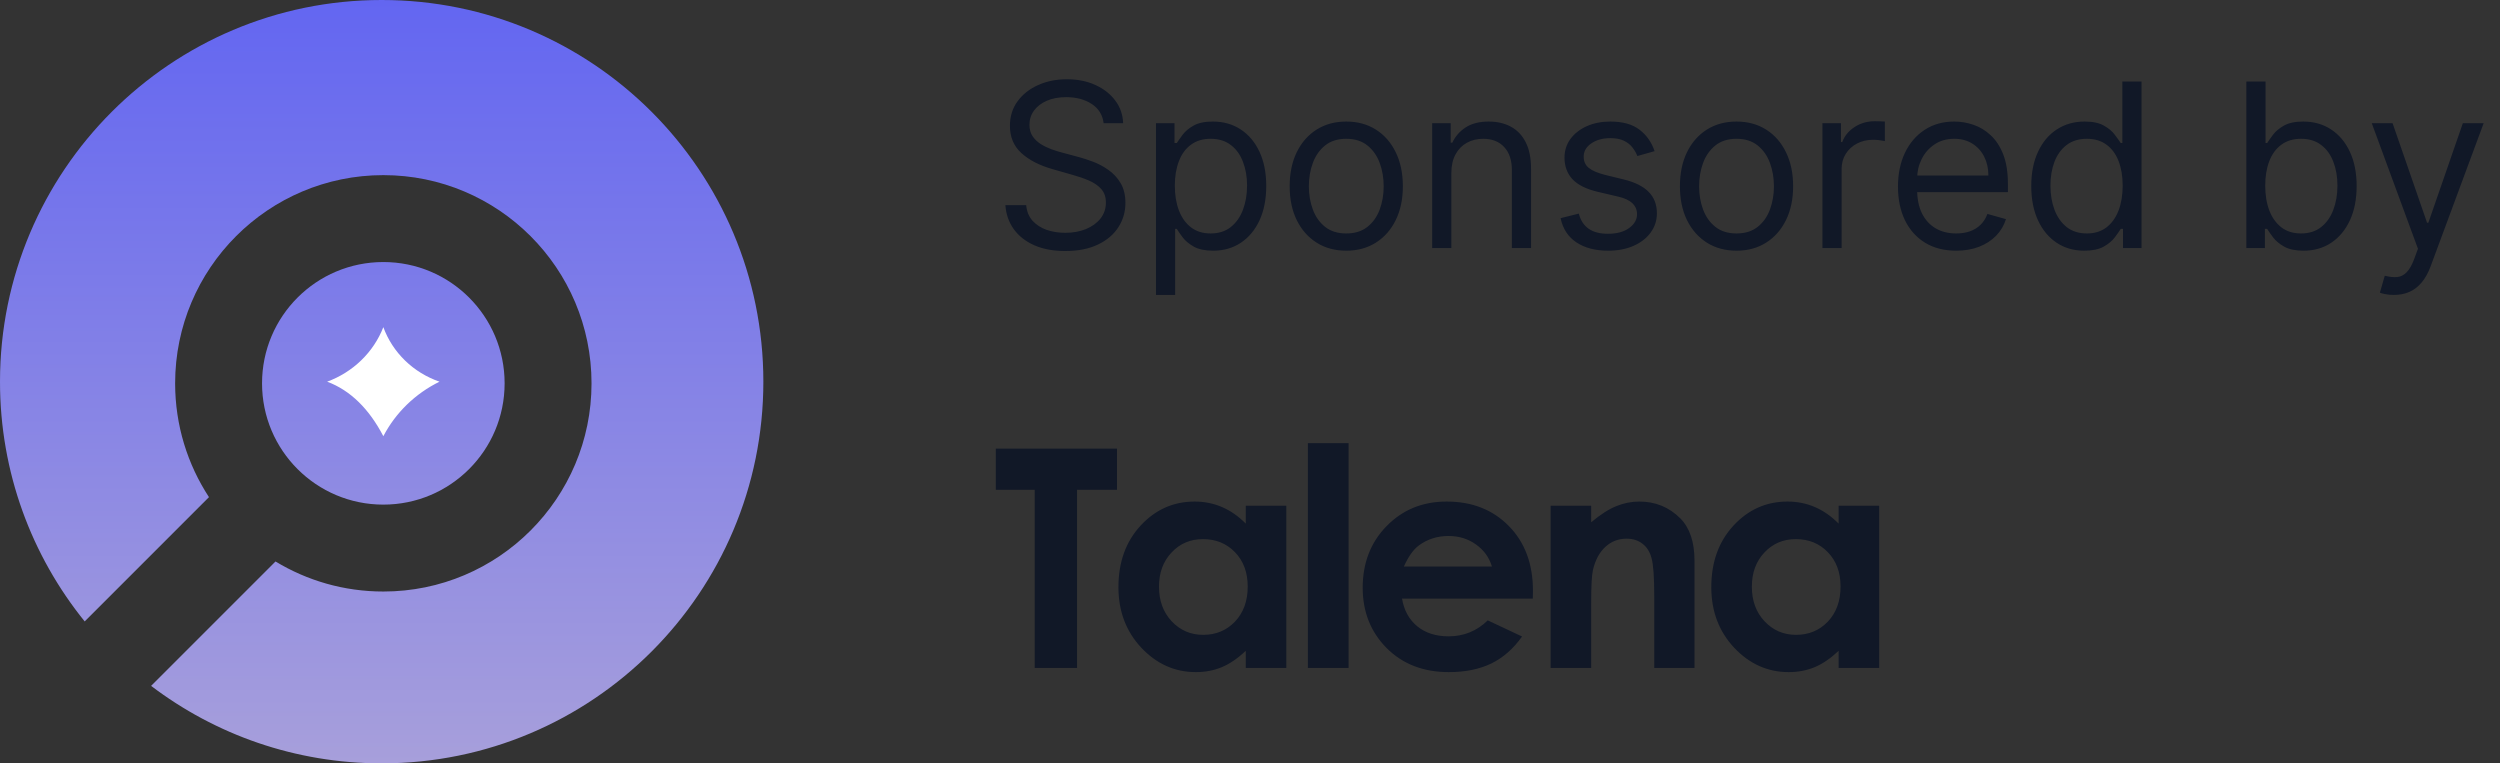 <svg width="131" height="40" viewBox="0 0 131 40" fill="none" xmlns="http://www.w3.org/2000/svg">
<rect x="0" y="0" width="131" height="40" fill="#333333" stroke="none"/>
<path fill-rule="evenodd" clip-rule="evenodd" d="M26.442 20.087C26.442 16.576 23.597 13.731 20.087 13.731C16.576 13.731 13.731 16.576 13.731 20.087C13.731 23.597 16.576 26.442 20.087 26.442C23.597 26.442 26.442 23.597 26.442 20.087Z" fill="url(#paint0_linear_7663_27099)"/>
<path d="M40 20C40 31.046 31.046 40 20 40C15.461 40 11.275 38.488 7.918 35.94L14.437 29.421C16.085 30.42 18.018 30.996 20.087 30.996C26.111 30.996 30.996 26.111 30.996 20.087C30.996 14.062 26.111 9.177 20.087 9.177C14.062 9.177 9.177 14.062 9.177 20.087C9.177 22.288 9.829 24.336 10.95 26.05L4.438 32.563C1.662 29.13 0 24.759 0 20C0 8.954 8.954 0 20 0C31.046 0 40 8.954 40 20Z" fill="url(#paint1_linear_7663_27099)"/>
<path d="M20.087 22.857C19.35 21.442 18.375 20.46 17.143 20C17.814 19.753 18.424 19.371 18.931 18.878C19.439 18.386 19.833 17.794 20.087 17.143C20.327 17.802 20.717 18.4 21.226 18.894C21.735 19.389 22.352 19.766 23.03 20C21.761 20.624 20.73 21.625 20.087 22.857Z" fill="white"/>
<path d="M57.83 6.455C57.778 6.023 57.571 5.688 57.207 5.449C56.844 5.21 56.398 5.091 55.869 5.091C55.483 5.091 55.145 5.153 54.855 5.278C54.568 5.403 54.344 5.575 54.182 5.794C54.023 6.013 53.943 6.261 53.943 6.54C53.943 6.773 53.999 6.973 54.109 7.141C54.223 7.305 54.368 7.443 54.544 7.554C54.72 7.662 54.905 7.751 55.098 7.822C55.291 7.891 55.469 7.946 55.631 7.989L56.517 8.227C56.744 8.287 56.997 8.369 57.276 8.474C57.557 8.58 57.825 8.723 58.081 8.905C58.34 9.084 58.553 9.314 58.72 9.595C58.888 9.876 58.972 10.222 58.972 10.631C58.972 11.102 58.848 11.528 58.601 11.909C58.356 12.29 57.999 12.592 57.527 12.817C57.058 13.041 56.489 13.153 55.818 13.153C55.193 13.153 54.652 13.053 54.195 12.851C53.74 12.649 53.382 12.368 53.121 12.007C52.862 11.646 52.716 11.227 52.682 10.75H53.773C53.801 11.079 53.912 11.352 54.105 11.568C54.301 11.781 54.548 11.94 54.847 12.046C55.148 12.148 55.472 12.199 55.818 12.199C56.222 12.199 56.584 12.133 56.905 12.003C57.226 11.869 57.48 11.685 57.668 11.449C57.855 11.21 57.949 10.932 57.949 10.614C57.949 10.324 57.868 10.088 57.706 9.906C57.544 9.724 57.331 9.577 57.067 9.463C56.803 9.349 56.517 9.25 56.21 9.165L55.136 8.858C54.455 8.662 53.915 8.382 53.517 8.018C53.119 7.655 52.92 7.179 52.92 6.591C52.92 6.102 53.053 5.676 53.317 5.312C53.584 4.946 53.942 4.662 54.391 4.46C54.842 4.256 55.347 4.153 55.903 4.153C56.466 4.153 56.966 4.254 57.403 4.456C57.841 4.655 58.188 4.928 58.443 5.274C58.702 5.621 58.838 6.014 58.852 6.455H57.83ZM60.573 15.454V6.455H61.544V7.494H61.664C61.738 7.381 61.84 7.236 61.971 7.06C62.104 6.881 62.294 6.722 62.541 6.582C62.791 6.44 63.13 6.369 63.556 6.369C64.107 6.369 64.593 6.507 65.013 6.783C65.434 7.058 65.762 7.449 65.998 7.955C66.233 8.46 66.351 9.057 66.351 9.744C66.351 10.438 66.233 11.038 65.998 11.547C65.762 12.053 65.435 12.445 65.017 12.723C64.6 12.999 64.118 13.136 63.573 13.136C63.152 13.136 62.816 13.067 62.563 12.928C62.31 12.786 62.115 12.625 61.979 12.446C61.843 12.264 61.738 12.114 61.664 11.994H61.578V15.454H60.573ZM61.561 9.727C61.561 10.222 61.634 10.658 61.779 11.036C61.924 11.411 62.135 11.704 62.414 11.918C62.692 12.128 63.033 12.233 63.436 12.233C63.857 12.233 64.208 12.122 64.489 11.901C64.773 11.676 64.986 11.375 65.128 10.997C65.273 10.617 65.346 10.193 65.346 9.727C65.346 9.267 65.275 8.852 65.132 8.483C64.993 8.111 64.782 7.817 64.498 7.601C64.216 7.382 63.863 7.273 63.436 7.273C63.027 7.273 62.684 7.376 62.405 7.584C62.127 7.788 61.916 8.075 61.775 8.445C61.633 8.811 61.561 9.239 61.561 9.727ZM70.544 13.136C69.954 13.136 69.435 12.996 68.989 12.714C68.546 12.433 68.199 12.04 67.949 11.534C67.702 11.028 67.579 10.438 67.579 9.761C67.579 9.08 67.702 8.484 67.949 7.976C68.199 7.467 68.546 7.072 68.989 6.791C69.435 6.51 69.954 6.369 70.544 6.369C71.135 6.369 71.652 6.51 72.096 6.791C72.541 7.072 72.888 7.467 73.135 7.976C73.385 8.484 73.51 9.08 73.51 9.761C73.51 10.438 73.385 11.028 73.135 11.534C72.888 12.04 72.541 12.433 72.096 12.714C71.652 12.996 71.135 13.136 70.544 13.136ZM70.544 12.233C70.993 12.233 71.363 12.118 71.652 11.888C71.942 11.658 72.157 11.355 72.296 10.98C72.435 10.605 72.505 10.199 72.505 9.761C72.505 9.324 72.435 8.916 72.296 8.538C72.157 8.161 71.942 7.855 71.652 7.622C71.363 7.389 70.993 7.273 70.544 7.273C70.096 7.273 69.726 7.389 69.436 7.622C69.147 7.855 68.932 8.161 68.793 8.538C68.654 8.916 68.584 9.324 68.584 9.761C68.584 10.199 68.654 10.605 68.793 10.98C68.932 11.355 69.147 11.658 69.436 11.888C69.726 12.118 70.096 12.233 70.544 12.233ZM76.051 9.062V13H75.046V6.455H76.017V7.477H76.102C76.256 7.145 76.489 6.878 76.801 6.676C77.114 6.472 77.517 6.369 78.011 6.369C78.454 6.369 78.842 6.46 79.175 6.642C79.507 6.821 79.766 7.094 79.95 7.46C80.135 7.824 80.227 8.284 80.227 8.841V13H79.222V8.909C79.222 8.395 79.088 7.994 78.821 7.707C78.554 7.418 78.188 7.273 77.722 7.273C77.401 7.273 77.114 7.342 76.861 7.482C76.611 7.621 76.413 7.824 76.269 8.091C76.124 8.358 76.051 8.682 76.051 9.062ZM86.701 7.92L85.798 8.176C85.741 8.026 85.657 7.879 85.546 7.737C85.439 7.592 85.291 7.473 85.103 7.379C84.916 7.286 84.676 7.239 84.383 7.239C83.983 7.239 83.649 7.331 83.382 7.516C83.118 7.697 82.985 7.929 82.985 8.21C82.985 8.46 83.076 8.658 83.258 8.803C83.44 8.947 83.724 9.068 84.11 9.165L85.082 9.403C85.667 9.545 86.103 9.763 86.39 10.055C86.677 10.345 86.821 10.719 86.821 11.176C86.821 11.551 86.713 11.886 86.497 12.182C86.284 12.477 85.985 12.71 85.602 12.881C85.218 13.051 84.772 13.136 84.264 13.136C83.596 13.136 83.044 12.992 82.606 12.702C82.169 12.412 81.892 11.989 81.775 11.432L82.73 11.193C82.821 11.546 82.993 11.81 83.245 11.986C83.501 12.162 83.835 12.25 84.247 12.25C84.716 12.25 85.088 12.151 85.363 11.952C85.642 11.75 85.781 11.508 85.781 11.227C85.781 11 85.701 10.81 85.542 10.656C85.383 10.5 85.139 10.383 84.809 10.307L83.718 10.051C83.119 9.909 82.679 9.689 82.397 9.391C82.119 9.089 81.98 8.713 81.98 8.261C81.98 7.892 82.084 7.565 82.291 7.281C82.501 6.997 82.787 6.774 83.147 6.612C83.511 6.45 83.923 6.369 84.383 6.369C85.031 6.369 85.539 6.511 85.909 6.795C86.281 7.08 86.545 7.455 86.701 7.92ZM90.994 13.136C90.403 13.136 89.884 12.996 89.438 12.714C88.995 12.433 88.648 12.04 88.398 11.534C88.151 11.028 88.028 10.438 88.028 9.761C88.028 9.08 88.151 8.484 88.398 7.976C88.648 7.467 88.995 7.072 89.438 6.791C89.884 6.51 90.403 6.369 90.994 6.369C91.585 6.369 92.102 6.51 92.545 6.791C92.991 7.072 93.337 7.467 93.585 7.976C93.835 8.484 93.96 9.08 93.96 9.761C93.96 10.438 93.835 11.028 93.585 11.534C93.337 12.04 92.991 12.433 92.545 12.714C92.102 12.996 91.585 13.136 90.994 13.136ZM90.994 12.233C91.442 12.233 91.812 12.118 92.102 11.888C92.391 11.658 92.606 11.355 92.745 10.98C92.884 10.605 92.954 10.199 92.954 9.761C92.954 9.324 92.884 8.916 92.745 8.538C92.606 8.161 92.391 7.855 92.102 7.622C91.812 7.389 91.442 7.273 90.994 7.273C90.545 7.273 90.175 7.389 89.886 7.622C89.596 7.855 89.381 8.161 89.242 8.538C89.103 8.916 89.033 9.324 89.033 9.761C89.033 10.199 89.103 10.605 89.242 10.98C89.381 11.355 89.596 11.658 89.886 11.888C90.175 12.118 90.545 12.233 90.994 12.233ZM95.495 13V6.455H96.466V7.443H96.534C96.654 7.119 96.87 6.857 97.182 6.655C97.495 6.453 97.847 6.352 98.239 6.352C98.313 6.352 98.405 6.354 98.516 6.357C98.627 6.359 98.711 6.364 98.767 6.369V7.392C98.733 7.384 98.655 7.371 98.533 7.354C98.414 7.334 98.287 7.324 98.154 7.324C97.836 7.324 97.552 7.391 97.302 7.524C97.054 7.655 96.858 7.837 96.713 8.07C96.571 8.3 96.5 8.562 96.5 8.858V13H95.495ZM102.505 13.136C101.874 13.136 101.33 12.997 100.873 12.719C100.418 12.438 100.067 12.046 99.82 11.543C99.576 11.037 99.454 10.449 99.454 9.778C99.454 9.108 99.576 8.517 99.82 8.006C100.067 7.491 100.411 7.091 100.851 6.804C101.294 6.514 101.811 6.369 102.402 6.369C102.743 6.369 103.08 6.426 103.412 6.54C103.745 6.653 104.047 6.838 104.32 7.094C104.593 7.347 104.81 7.682 104.972 8.099C105.134 8.517 105.215 9.031 105.215 9.642V10.068H100.169V9.199H104.192C104.192 8.83 104.118 8.5 103.971 8.21C103.826 7.92 103.618 7.692 103.348 7.524C103.081 7.357 102.766 7.273 102.402 7.273C102.002 7.273 101.655 7.372 101.363 7.571C101.073 7.767 100.85 8.023 100.694 8.338C100.537 8.653 100.459 8.991 100.459 9.352V9.932C100.459 10.426 100.544 10.845 100.715 11.189C100.888 11.53 101.128 11.79 101.435 11.969C101.742 12.145 102.098 12.233 102.505 12.233C102.769 12.233 103.007 12.196 103.221 12.122C103.436 12.046 103.623 11.932 103.779 11.781C103.935 11.628 104.056 11.438 104.141 11.21L105.113 11.483C105.01 11.812 104.838 12.102 104.597 12.352C104.355 12.599 104.057 12.793 103.702 12.932C103.347 13.068 102.948 13.136 102.505 13.136ZM109.216 13.136C108.671 13.136 108.189 12.999 107.772 12.723C107.354 12.445 107.027 12.053 106.792 11.547C106.556 11.038 106.438 10.438 106.438 9.744C106.438 9.057 106.556 8.46 106.792 7.955C107.027 7.449 107.355 7.058 107.776 6.783C108.196 6.507 108.682 6.369 109.233 6.369C109.659 6.369 109.996 6.44 110.243 6.582C110.493 6.722 110.684 6.881 110.814 7.06C110.948 7.236 111.051 7.381 111.125 7.494H111.211V4.273H112.216V13H111.245V11.994H111.125C111.051 12.114 110.946 12.264 110.81 12.446C110.674 12.625 110.479 12.786 110.226 12.928C109.973 13.067 109.637 13.136 109.216 13.136ZM109.353 12.233C109.756 12.233 110.097 12.128 110.375 11.918C110.654 11.704 110.865 11.411 111.01 11.036C111.155 10.658 111.228 10.222 111.228 9.727C111.228 9.239 111.157 8.811 111.015 8.445C110.873 8.075 110.662 7.788 110.384 7.584C110.105 7.376 109.762 7.273 109.353 7.273C108.926 7.273 108.571 7.382 108.287 7.601C108.006 7.817 107.794 8.111 107.652 8.483C107.513 8.852 107.444 9.267 107.444 9.727C107.444 10.193 107.515 10.617 107.657 10.997C107.801 11.375 108.015 11.676 108.296 11.901C108.58 12.122 108.932 12.233 109.353 12.233ZM117.709 13V4.273H118.715V7.494H118.8C118.874 7.381 118.976 7.236 119.107 7.06C119.24 6.881 119.431 6.722 119.678 6.582C119.928 6.44 120.266 6.369 120.692 6.369C121.243 6.369 121.729 6.507 122.15 6.783C122.57 7.058 122.898 7.449 123.134 7.955C123.37 8.46 123.488 9.057 123.488 9.744C123.488 10.438 123.37 11.038 123.134 11.547C122.898 12.053 122.571 12.445 122.154 12.723C121.736 12.999 121.255 13.136 120.709 13.136C120.289 13.136 119.952 13.067 119.699 12.928C119.446 12.786 119.252 12.625 119.115 12.446C118.979 12.264 118.874 12.114 118.8 11.994H118.681V13H117.709ZM118.698 9.727C118.698 10.222 118.77 10.658 118.915 11.036C119.06 11.411 119.272 11.704 119.55 11.918C119.828 12.128 120.169 12.233 120.573 12.233C120.993 12.233 121.344 12.122 121.625 11.901C121.909 11.676 122.123 11.375 122.265 10.997C122.409 10.617 122.482 10.193 122.482 9.727C122.482 9.267 122.411 8.852 122.269 8.483C122.13 8.111 121.918 7.817 121.634 7.601C121.353 7.382 120.999 7.273 120.573 7.273C120.164 7.273 119.82 7.376 119.542 7.584C119.263 7.788 119.053 8.075 118.911 8.445C118.769 8.811 118.698 9.239 118.698 9.727ZM125.439 15.454C125.269 15.454 125.117 15.44 124.983 15.412C124.85 15.386 124.757 15.361 124.706 15.335L124.962 14.449C125.206 14.511 125.422 14.534 125.61 14.517C125.797 14.5 125.963 14.416 126.108 14.266C126.256 14.118 126.391 13.878 126.513 13.546L126.701 13.034L124.28 6.455H125.371L127.178 11.671H127.246L129.053 6.455H130.144L127.365 13.954C127.24 14.293 127.086 14.572 126.901 14.794C126.716 15.018 126.502 15.185 126.257 15.293C126.016 15.401 125.743 15.454 125.439 15.454Z" fill="#111827"/>
<path d="M52.18 23.508H58.531V25.664H56.438V35H54.219V25.664H52.18V23.508ZM65.278 26.5H67.403V35H65.278V34.102C64.862 34.497 64.442 34.784 64.02 34.961C63.604 35.133 63.151 35.219 62.661 35.219C61.562 35.219 60.611 34.794 59.809 33.945C59.007 33.091 58.606 32.031 58.606 30.766C58.606 29.453 58.994 28.378 59.77 27.539C60.546 26.701 61.489 26.281 62.598 26.281C63.109 26.281 63.588 26.378 64.036 26.57C64.484 26.763 64.898 27.052 65.278 27.438V26.5ZM63.036 28.25C62.374 28.25 61.825 28.484 61.388 28.953C60.95 29.417 60.731 30.013 60.731 30.742C60.731 31.477 60.953 32.081 61.395 32.555C61.843 33.029 62.393 33.266 63.044 33.266C63.716 33.266 64.273 33.034 64.716 32.57C65.158 32.102 65.38 31.49 65.38 30.734C65.38 29.995 65.158 29.396 64.716 28.938C64.273 28.479 63.713 28.25 63.036 28.25ZM68.533 23.219H70.666V35H68.533V23.219ZM80.319 31.367H73.467C73.566 31.971 73.829 32.453 74.256 32.812C74.689 33.167 75.238 33.344 75.905 33.344C76.702 33.344 77.386 33.065 77.959 32.508L79.756 33.352C79.308 33.987 78.772 34.458 78.147 34.766C77.522 35.068 76.78 35.219 75.92 35.219C74.587 35.219 73.501 34.8 72.662 33.961C71.824 33.117 71.405 32.062 71.405 30.797C71.405 29.5 71.821 28.424 72.655 27.57C73.493 26.711 74.543 26.281 75.803 26.281C77.142 26.281 78.23 26.711 79.069 27.57C79.907 28.424 80.327 29.555 80.327 30.961L80.319 31.367ZM78.178 29.688C78.037 29.213 77.759 28.828 77.342 28.531C76.931 28.234 76.452 28.086 75.905 28.086C75.311 28.086 74.79 28.253 74.342 28.586C74.061 28.794 73.8 29.162 73.561 29.688H78.178ZM81.253 26.5H83.378V27.367C83.862 26.961 84.3 26.68 84.691 26.523C85.087 26.362 85.49 26.281 85.902 26.281C86.745 26.281 87.462 26.576 88.05 27.164C88.545 27.664 88.792 28.404 88.792 29.383V35H86.683V31.273C86.683 30.258 86.636 29.583 86.542 29.25C86.454 28.917 86.295 28.664 86.066 28.492C85.842 28.315 85.563 28.227 85.23 28.227C84.797 28.227 84.425 28.372 84.112 28.664C83.805 28.951 83.592 29.349 83.472 29.859C83.409 30.125 83.378 30.701 83.378 31.586V35H81.253V26.5ZM96.344 26.5H98.469V35H96.344V34.102C95.927 34.497 95.508 34.784 95.086 34.961C94.669 35.133 94.216 35.219 93.727 35.219C92.628 35.219 91.677 34.794 90.875 33.945C90.073 33.091 89.672 32.031 89.672 30.766C89.672 29.453 90.06 28.378 90.836 27.539C91.612 26.701 92.555 26.281 93.664 26.281C94.174 26.281 94.654 26.378 95.102 26.57C95.549 26.763 95.963 27.052 96.344 27.438V26.5ZM94.102 28.25C93.44 28.25 92.891 28.484 92.453 28.953C92.016 29.417 91.797 30.013 91.797 30.742C91.797 31.477 92.018 32.081 92.461 32.555C92.909 33.029 93.458 33.266 94.109 33.266C94.781 33.266 95.338 33.034 95.781 32.57C96.224 32.102 96.445 31.49 96.445 30.734C96.445 29.995 96.224 29.396 95.781 28.938C95.338 28.479 94.779 28.25 94.102 28.25Z" fill="#111827"/>
<defs>
<linearGradient id="paint0_linear_7663_27099" x1="20" y1="0" x2="20" y2="40" gradientUnits="userSpaceOnUse">
<stop stop-color="#6366F1"/>
<stop offset="1" stop-color="#A79FDB"/>
</linearGradient>
<linearGradient id="paint1_linear_7663_27099" x1="20" y1="0" x2="20" y2="40" gradientUnits="userSpaceOnUse">
<stop stop-color="#6366F1"/>
<stop offset="1" stop-color="#A79FDB"/>
</linearGradient>
</defs>
</svg>
